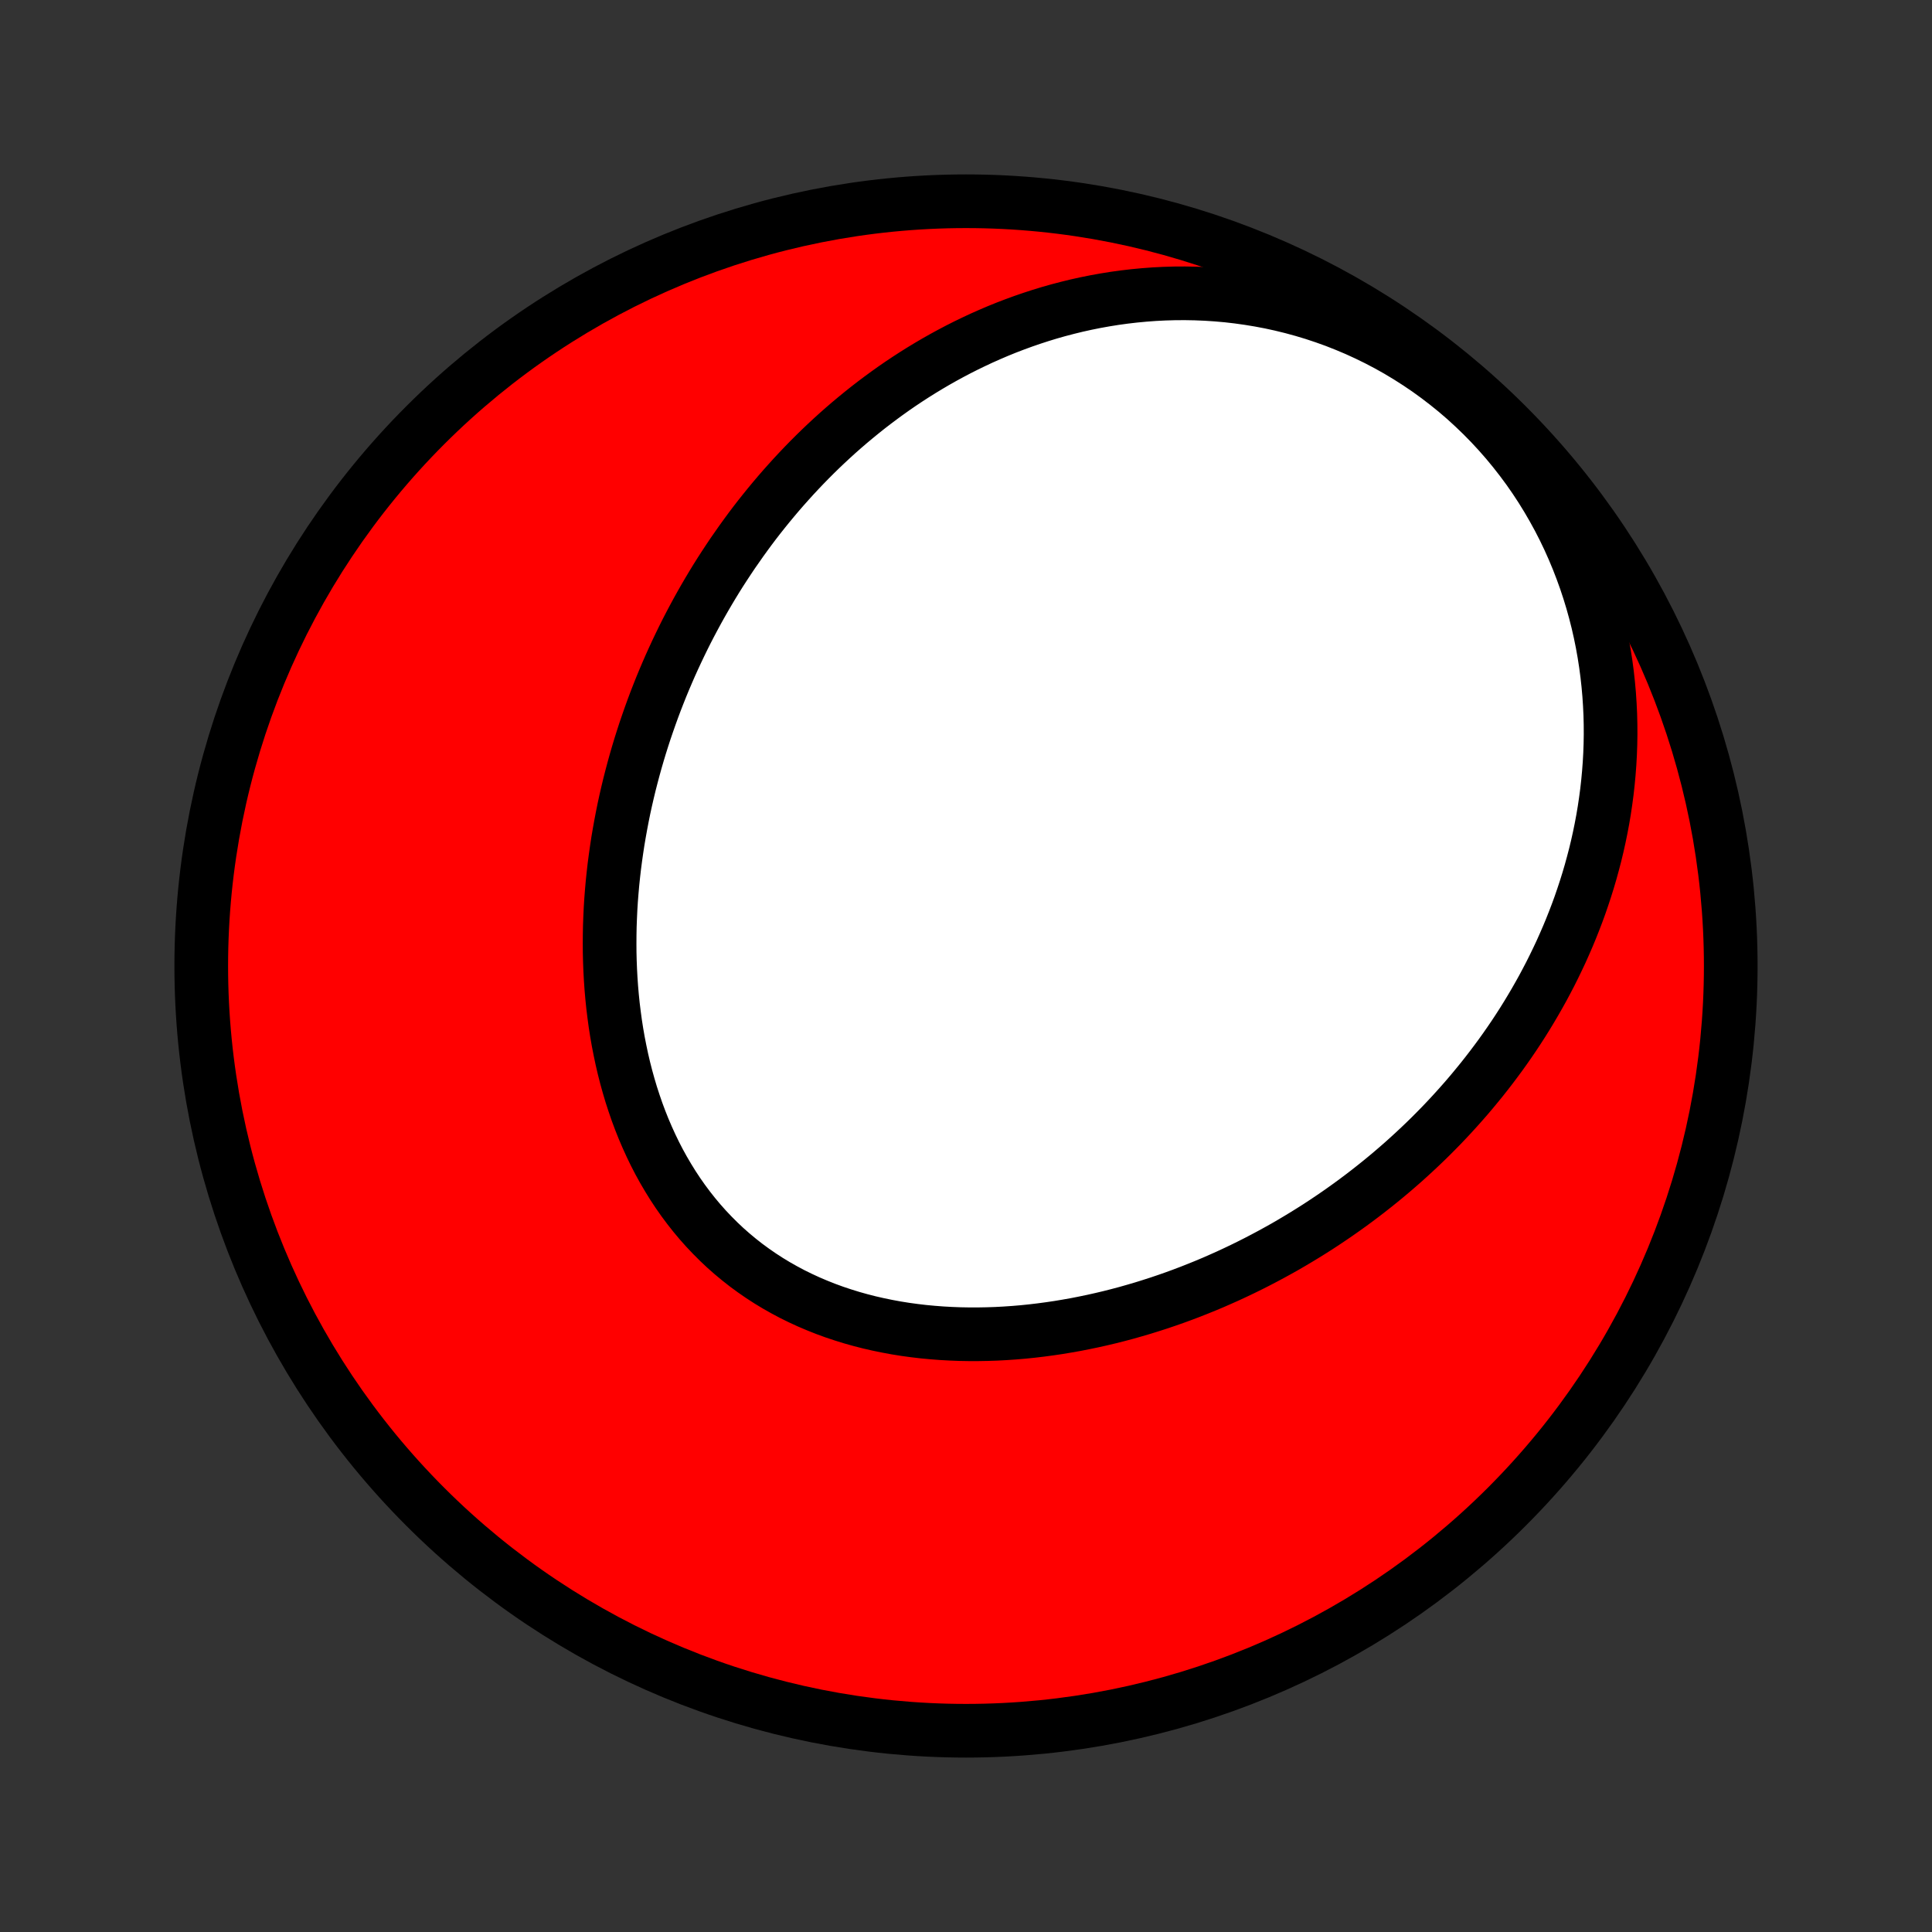 <?xml version="1.0" encoding="utf-8" standalone="no"?>
<!DOCTYPE svg PUBLIC "-//W3C//DTD SVG 1.1//EN"
  "http://www.w3.org/Graphics/SVG/1.1/DTD/svg11.dtd">
<!-- Created with matplotlib (http://matplotlib.org/) -->
<svg height="72pt" version="1.1" viewBox="0 0 72 72" width="72pt" xmlns="http://www.w3.org/2000/svg" xmlns:xlink="http://www.w3.org/1999/xlink">
 <rect x="0" y="0" width="72" height="72" fill="#333333" stroke="none"/>
 <defs>
  <style type="text/css">
*{stroke-linecap:butt;stroke-linejoin:round;}
  </style>
 </defs>
 <g id="figure_1">
  <g id="patch_1">
   <path d="
M0 72
L72 72
L72 0
L0 0
z
" style="fill:none;"/>
  </g>
  <g id="axes_1">
   <g id="PatchCollection_1">
    <defs>
     <path d="
M36 -7.5
C43.558 -7.5 50.808 -10.503 56.153 -15.848
C61.497 -21.192 64.5 -28.442 64.5 -36
C64.5 -43.558 61.497 -50.808 56.153 -56.153
C50.808 -61.497 43.558 -64.5 36 -64.5
C28.442 -64.5 21.192 -61.497 15.848 -56.153
C10.503 -50.808 7.5 -43.558 7.5 -36
C7.5 -28.442 10.503 -21.192 15.848 -15.848
C21.192 -10.503 28.442 -7.5 36 -7.5
z
" id="C0_0_a811fe30f3"/>
     <path d="
M27.306 -51.38
L27.15 -51.147
L26.996 -50.913
L26.844 -50.678
L26.695 -50.441
L26.549 -50.202
L26.405 -49.961
L26.263 -49.718
L26.124 -49.474
L25.987 -49.228
L25.853 -48.98
L25.721 -48.731
L25.591 -48.48
L25.464 -48.226
L25.34 -47.971
L25.218 -47.715
L25.098 -47.456
L24.98 -47.195
L24.866 -46.933
L24.753 -46.668
L24.643 -46.402
L24.536 -46.133
L24.431 -45.863
L24.329 -45.591
L24.23 -45.317
L24.133 -45.04
L24.038 -44.762
L23.947 -44.482
L23.858 -44.2
L23.772 -43.915
L23.689 -43.629
L23.609 -43.34
L23.532 -43.05
L23.457 -42.757
L23.386 -42.462
L23.318 -42.166
L23.253 -41.867
L23.192 -41.566
L23.134 -41.263
L23.079 -40.958
L23.027 -40.651
L22.98 -40.343
L22.936 -40.032
L22.895 -39.719
L22.859 -39.405
L22.826 -39.089
L22.798 -38.771
L22.773 -38.452
L22.753 -38.13
L22.738 -37.808
L22.726 -37.483
L22.72 -37.158
L22.718 -36.831
L22.72 -36.503
L22.728 -36.174
L22.741 -35.844
L22.759 -35.513
L22.782 -35.181
L22.811 -34.849
L22.845 -34.516
L22.886 -34.184
L22.931 -33.851
L22.983 -33.518
L23.041 -33.186
L23.106 -32.854
L23.176 -32.523
L23.253 -32.193
L23.337 -31.864
L23.428 -31.536
L23.525 -31.21
L23.63 -30.887
L23.741 -30.565
L23.86 -30.246
L23.986 -29.93
L24.12 -29.617
L24.261 -29.307
L24.409 -29.001
L24.565 -28.699
L24.729 -28.402
L24.901 -28.109
L25.08 -27.82
L25.266 -27.538
L25.461 -27.26
L25.663 -26.989
L25.872 -26.724
L26.089 -26.465
L26.314 -26.212
L26.546 -25.967
L26.785 -25.728
L27.03 -25.497
L27.283 -25.274
L27.543 -25.058
L27.808 -24.85
L28.081 -24.65
L28.359 -24.458
L28.643 -24.274
L28.932 -24.099
L29.227 -23.932
L29.526 -23.773
L29.831 -23.623
L30.139 -23.481
L30.452 -23.348
L30.769 -23.222
L31.089 -23.105
L31.412 -22.997
L31.738 -22.896
L32.066 -22.804
L32.397 -22.719
L32.73 -22.643
L33.065 -22.574
L33.401 -22.512
L33.738 -22.458
L34.076 -22.412
L34.415 -22.372
L34.755 -22.34
L35.094 -22.314
L35.434 -22.295
L35.773 -22.282
L36.112 -22.276
L36.45 -22.276
L36.787 -22.282
L37.124 -22.293
L37.459 -22.311
L37.794 -22.334
L38.126 -22.362
L38.458 -22.396
L38.787 -22.435
L39.115 -22.479
L39.441 -22.527
L39.765 -22.581
L40.087 -22.638
L40.407 -22.701
L40.725 -22.767
L41.041 -22.838
L41.354 -22.912
L41.665 -22.991
L41.974 -23.073
L42.28 -23.16
L42.584 -23.249
L42.885 -23.343
L43.184 -23.439
L43.48 -23.539
L43.774 -23.642
L44.066 -23.749
L44.354 -23.858
L44.64 -23.971
L44.924 -24.086
L45.205 -24.204
L45.483 -24.326
L45.759 -24.449
L46.032 -24.576
L46.303 -24.705
L46.572 -24.837
L46.837 -24.971
L47.1 -25.108
L47.361 -25.247
L47.62 -25.389
L47.876 -25.532
L48.129 -25.679
L48.38 -25.828
L48.629 -25.979
L48.875 -26.132
L49.119 -26.287
L49.36 -26.445
L49.599 -26.605
L49.836 -26.767
L50.071 -26.932
L50.303 -27.098
L50.533 -27.267
L50.761 -27.438
L50.986 -27.611
L51.21 -27.787
L51.431 -27.964
L51.65 -28.144
L51.867 -28.326
L52.081 -28.51
L52.294 -28.696
L52.504 -28.885
L52.712 -29.076
L52.918 -29.269
L53.122 -29.464
L53.324 -29.662
L53.523 -29.862
L53.721 -30.064
L53.916 -30.269
L54.109 -30.476
L54.3 -30.686
L54.489 -30.898
L54.676 -31.112
L54.86 -31.329
L55.042 -31.549
L55.223 -31.771
L55.4 -31.995
L55.576 -32.223
L55.749 -32.453
L55.92 -32.685
L56.089 -32.921
L56.255 -33.159
L56.419 -33.4
L56.58 -33.644
L56.739 -33.891
L56.895 -34.141
L57.048 -34.394
L57.199 -34.65
L57.347 -34.909
L57.493 -35.171
L57.635 -35.437
L57.775 -35.705
L57.911 -35.977
L58.044 -36.252
L58.175 -36.53
L58.301 -36.812
L58.425 -37.097
L58.545 -37.386
L58.661 -37.678
L58.774 -37.973
L58.883 -38.272
L58.987 -38.575
L59.088 -38.881
L59.185 -39.191
L59.277 -39.504
L59.364 -39.821
L59.448 -40.142
L59.526 -40.466
L59.599 -40.794
L59.667 -41.125
L59.73 -41.46
L59.787 -41.799
L59.838 -42.141
L59.884 -42.487
L59.923 -42.836
L59.956 -43.188
L59.983 -43.544
L60.003 -43.904
L60.016 -44.266
L60.022 -44.632
L60.02 -45
L60.011 -45.371
L59.993 -45.745
L59.968 -46.122
L59.934 -46.501
L59.892 -46.882
L59.841 -47.265
L59.781 -47.65
L59.712 -48.036
L59.633 -48.424
L59.545 -48.812
L59.446 -49.202
L59.338 -49.591
L59.219 -49.981
L59.09 -50.371
L58.95 -50.759
L58.8 -51.147
L58.639 -51.533
L58.467 -51.918
L58.284 -52.3
L58.09 -52.679
L57.884 -53.055
L57.668 -53.427
L57.441 -53.795
L57.203 -54.158
L56.954 -54.516
L56.694 -54.867
L56.424 -55.213
L56.144 -55.552
L55.853 -55.884
L55.553 -56.208
L55.243 -56.524
L54.924 -56.831
L54.597 -57.13
L54.261 -57.419
L53.917 -57.697
L53.566 -57.966
L53.208 -58.225
L52.843 -58.472
L52.472 -58.709
L52.096 -58.935
L51.715 -59.149
L51.33 -59.351
L50.94 -59.542
L50.547 -59.722
L50.151 -59.889
L49.753 -60.046
L49.352 -60.19
L48.951 -60.323
L48.548 -60.444
L48.145 -60.554
L47.741 -60.653
L47.338 -60.741
L46.936 -60.817
L46.535 -60.883
L46.135 -60.939
L45.736 -60.985
L45.34 -61.02
L44.946 -61.046
L44.554 -61.062
L44.166 -61.069
L43.78 -61.067
L43.397 -61.056
L43.018 -61.037
L42.643 -61.009
L42.271 -60.974
L41.903 -60.931
L41.538 -60.881
L41.178 -60.823
L40.822 -60.759
L40.47 -60.688
L40.122 -60.611
L39.779 -60.527
L39.44 -60.438
L39.105 -60.343
L38.775 -60.242
L38.449 -60.136
L38.127 -60.025
L37.81 -59.909
L37.497 -59.789
L37.189 -59.664
L36.885 -59.534
L36.585 -59.401
L36.29 -59.263
L35.999 -59.122
L35.712 -58.977
L35.429 -58.828
L35.15 -58.676
L34.876 -58.521
L34.605 -58.362
L34.339 -58.201
L34.076 -58.036
L33.818 -57.869
L33.563 -57.699
L33.312 -57.526
L33.065 -57.35
L32.822 -57.172
L32.582 -56.992
L32.345 -56.809
L32.113 -56.624
L31.884 -56.437
L31.658 -56.248
L31.435 -56.056
L31.216 -55.863
L31 -55.667
L30.788 -55.47
L30.578 -55.27
L30.372 -55.069
L30.169 -54.866
L29.969 -54.661
L29.772 -54.454
L29.578 -54.246
L29.387 -54.035
L29.198 -53.823
L29.013 -53.61
L28.83 -53.394
L28.65 -53.177
L28.473 -52.958
L28.298 -52.738
L28.126 -52.516
L27.957 -52.292
L27.791 -52.066
L27.627 -51.839
z
" id="C0_1_1525e8dfe3"/>
    </defs>
    <g clip-path="url(#p1bffca34e9)">
     <use style="fill:#ff0000;stroke:#000000;stroke-width:2.0;" x="0.0" xlink:href="#C0_0_a811fe30f3" y="72.0"/>
    </g>
    <g clip-path="url(#p1bffca34e9)">
     <use style="fill:#ffffff;stroke:#000000;stroke-width:2.0;" x="0.0" xlink:href="#C0_1_1525e8dfe3" y="72.0"/>
    </g>
   </g>
  </g>
 </g>
 <defs>
  <clipPath id="p1bffca34e9">
   <rect height="72.0" width="72.0" x="0.0" y="0.0"/>
  </clipPath>
 </defs>
</svg>
